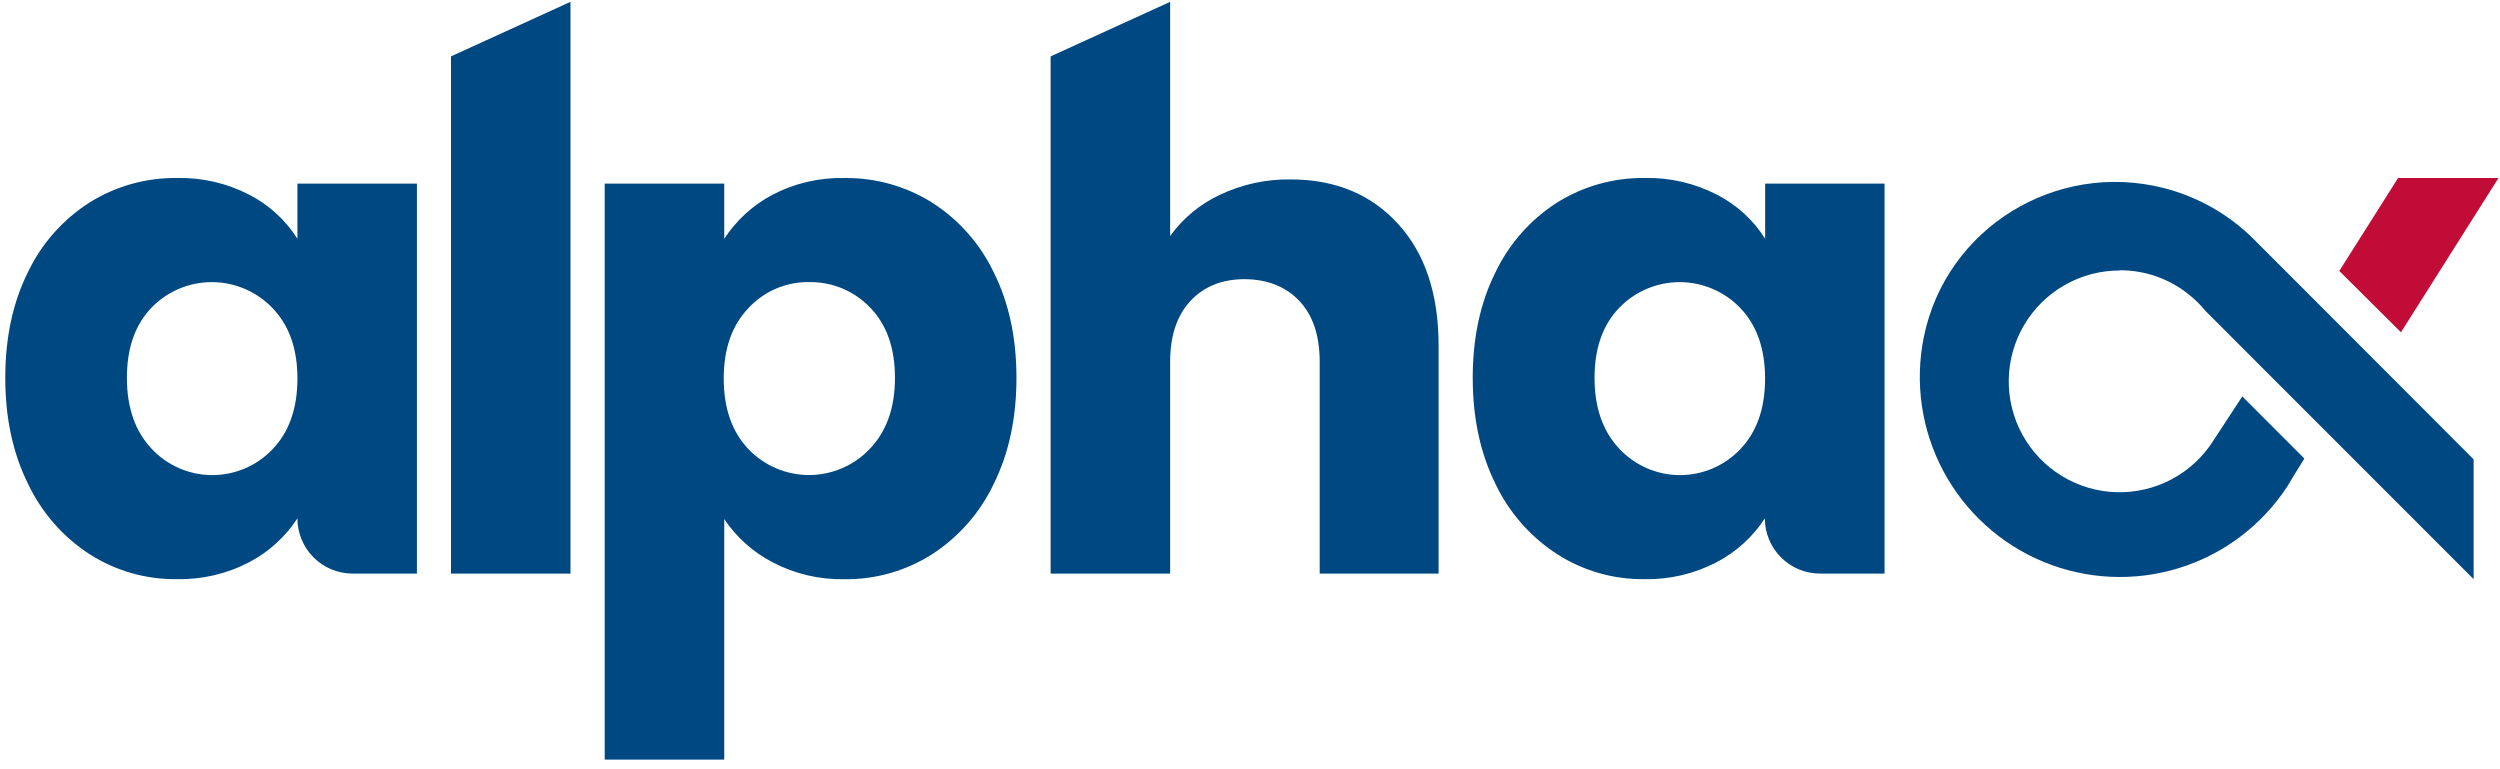 <svg width="130" height="40" viewBox="0 0 130 40" fill="none" xmlns="http://www.w3.org/2000/svg">
<g clip-path="url(#clip0_1667_6075)">
<path d="M110.228 14.054C111.513 14.049 112.761 14.479 113.77 15.275L113.825 15.318L113.874 15.357C114.173 15.602 114.447 15.876 114.691 16.175L128.628 30.117V23.885L119.307 14.55L117.201 12.444C115.907 11.152 114.291 10.232 112.52 9.78C106.924 8.349 101.204 11.844 100.042 17.51C99.556 19.88 99.911 22.346 101.047 24.483C102.183 26.62 104.028 28.294 106.265 29.217C108.502 30.14 110.991 30.254 113.303 29.541C115.615 28.827 117.606 27.329 118.933 25.306L119.161 24.926L119.242 24.788L119.827 23.844L116.601 20.616L116.585 20.636L115.096 22.91C114.561 23.757 113.813 24.451 112.928 24.922C112.043 25.392 111.05 25.624 110.048 25.595C109.046 25.564 108.069 25.274 107.214 24.751C106.358 24.228 105.654 23.492 105.17 22.613C104.687 21.735 104.44 20.746 104.455 19.744C104.471 18.741 104.747 17.76 105.257 16.897C105.767 16.034 106.493 15.319 107.364 14.822C108.235 14.326 109.221 14.065 110.223 14.065L110.228 14.054Z" fill="#004882"/>
<path d="M124.848 17.278L124.856 17.269L129.921 9.257H124.699L121.656 14.07L121.643 14.09L124.848 17.278Z" fill="#C20C38"/>
<path d="M1.447 14.163C2.156 12.673 3.27 11.413 4.662 10.526C6.025 9.676 7.603 9.235 9.209 9.255C10.514 9.228 11.806 9.528 12.965 10.128C13.988 10.654 14.852 11.445 15.466 12.417V9.548H21.68V29.826H18.326C17.567 29.824 16.839 29.52 16.302 28.982C15.766 28.443 15.466 27.714 15.466 26.955C14.835 27.922 13.965 28.711 12.94 29.244C11.779 29.846 10.485 30.146 9.177 30.117C7.582 30.132 6.016 29.684 4.671 28.826C3.278 27.926 2.165 26.655 1.456 25.156C0.668 23.569 0.274 21.734 0.274 19.65C0.274 17.565 0.665 15.737 1.447 14.163ZM14.166 16.016C13.76 15.592 13.273 15.255 12.733 15.023C12.194 14.792 11.613 14.672 11.026 14.67C10.439 14.668 9.858 14.785 9.317 15.013C8.777 15.242 8.287 15.577 7.879 15.998C7.026 16.883 6.599 18.101 6.599 19.65C6.599 21.199 7.029 22.429 7.888 23.34C8.291 23.769 8.777 24.112 9.317 24.347C9.857 24.582 10.439 24.704 11.027 24.705C11.616 24.707 12.199 24.588 12.74 24.357C13.281 24.125 13.77 23.785 14.175 23.358C15.034 22.462 15.465 21.238 15.466 19.686C15.468 18.134 15.034 16.911 14.166 16.016ZM29.665 0.095V29.826H23.451V2.932L29.665 0.095ZM40.169 10.128C41.323 9.526 42.611 9.227 43.911 9.257C45.518 9.237 47.096 9.678 48.459 10.528C49.85 11.415 50.965 12.676 51.676 14.166C52.462 15.739 52.856 17.568 52.856 19.652C52.856 21.736 52.462 23.572 51.676 25.159C50.965 26.657 49.851 27.928 48.459 28.828C47.1 29.69 45.52 30.139 43.911 30.119C42.617 30.146 41.336 29.846 40.187 29.246C39.169 28.72 38.301 27.945 37.661 26.993V39.498H31.445V9.548H37.661V12.417C38.289 11.453 39.152 10.665 40.169 10.128ZM45.251 15.998C44.842 15.568 44.347 15.227 43.799 14.998C43.251 14.77 42.661 14.658 42.068 14.67C41.478 14.661 40.894 14.777 40.352 15.008C39.81 15.24 39.323 15.584 38.923 16.016C38.064 16.912 37.634 18.135 37.634 19.686C37.634 21.236 38.064 22.46 38.923 23.358C39.331 23.784 39.821 24.123 40.364 24.354C40.907 24.585 41.491 24.703 42.081 24.702C42.67 24.7 43.254 24.578 43.795 24.344C44.337 24.11 44.825 23.768 45.23 23.34C46.102 22.43 46.538 21.2 46.538 19.65C46.538 18.099 46.109 16.882 45.251 15.998ZM72.695 11.638C74.104 13.176 74.807 15.29 74.807 17.979V29.826H68.624V18.816C68.624 17.451 68.272 16.397 67.571 15.653C66.869 14.909 65.924 14.53 64.735 14.516C63.549 14.516 62.603 14.895 61.9 15.653C61.197 16.411 60.846 17.465 60.848 18.816V29.826H54.632V2.932L60.848 0.095V12.272C61.514 11.347 62.406 10.609 63.44 10.128C64.585 9.584 65.841 9.311 67.109 9.33C69.428 9.33 71.29 10.099 72.695 11.638ZM77.762 14.164C78.473 12.674 79.588 11.414 80.979 10.526C82.342 9.676 83.921 9.235 85.527 9.255C86.834 9.226 88.126 9.526 89.287 10.126C90.311 10.652 91.174 11.442 91.788 12.415V9.548H97.997V29.826H94.644C93.882 29.826 93.152 29.524 92.613 28.985C92.075 28.447 91.772 27.716 91.772 26.955C91.142 27.923 90.272 28.712 89.247 29.244C88.088 29.845 86.797 30.145 85.493 30.117C83.897 30.133 82.332 29.684 80.986 28.826C79.591 27.927 78.474 26.656 77.762 25.157C76.976 23.57 76.582 21.734 76.582 19.65C76.582 17.566 76.976 15.737 77.762 14.164ZM90.495 16.017C90.089 15.592 89.602 15.255 89.062 15.024C88.523 14.792 87.942 14.672 87.355 14.67C86.768 14.669 86.187 14.786 85.646 15.014C85.105 15.242 84.616 15.577 84.208 15.998C83.347 16.884 82.916 18.101 82.916 19.65C82.916 21.199 83.347 22.429 84.208 23.34C84.611 23.769 85.097 24.112 85.636 24.347C86.176 24.582 86.759 24.704 87.348 24.706C87.936 24.707 88.519 24.588 89.06 24.357C89.601 24.125 90.089 23.785 90.495 23.358C91.354 22.462 91.784 21.238 91.784 19.686C91.784 18.134 91.354 16.911 90.495 16.017Z" fill="#004882"/>
</g>
<defs>
<clipPath id="clip0_1667_6075">
<rect width="129.647" height="39.458" fill="white" transform="translate(0.274 0.095)"/>
</clipPath>
</defs>
</svg>
